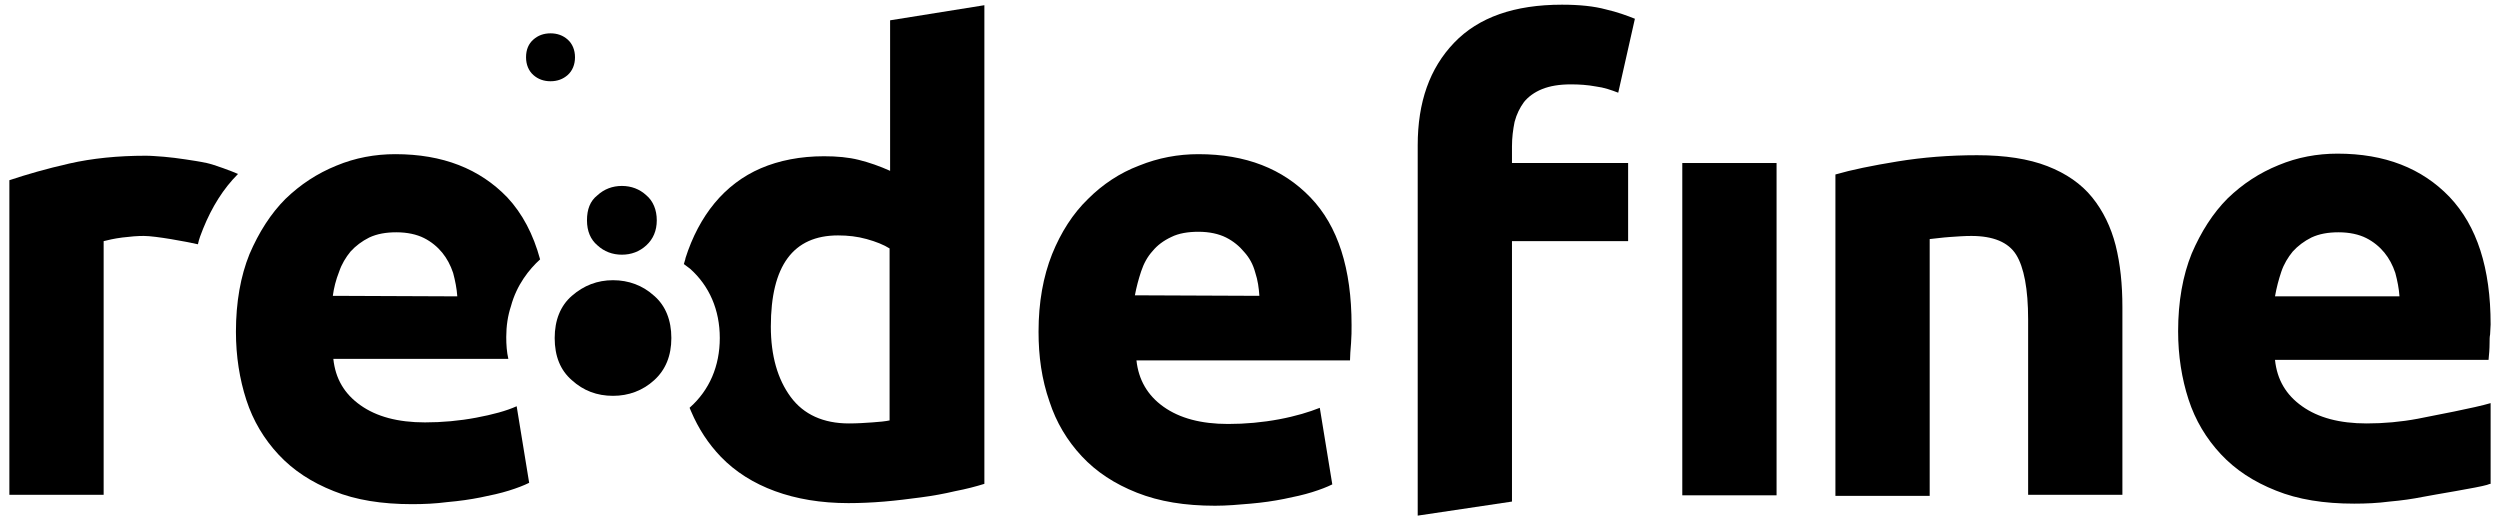 <svg xmlns="http://www.w3.org/2000/svg" viewBox="-155 257 480 100"><path class="svg-logotype-orange" d="M-109.3 290.4c-1.1-0.5-4.6-1.8-6-2.1s-2.8-0.5-4.1-0.7c-1.4-0.2-2.8-0.4-4.1-0.5 -1.4-0.1-2.5-0.2-3.5-0.2 -5.4 0-10.3 0.5-14.7 1.5s-8.2 2.1-11.5 3.2V352h18.1v-48.7c0.8-0.2 2-0.5 3.6-0.7s2.9-0.3 4.1-0.3c2.3 0 8.2 1.1 10.4 1.6 0.2-1 0.6-2 1-3C-114.3 296.7-112.1 293.2-109.3 290.4z"/><path class="svg-logotype-orange" d="M44.4 320.7c0-5.7 0.9-10.6 2.6-14.9 1.7-4.2 4-7.8 6.9-10.6 2.8-2.8 6.1-5 9.8-6.4 3.7-1.5 7.5-2.2 11.4-2.2 9.1 0 16.2 2.8 21.5 8.3s7.9 13.7 7.9 24.5c0 1.1 0 2.2-0.1 3.5s-0.2 2.4-0.2 3.3h-41c0.4 3.7 2.1 6.7 5.2 8.9 3.1 2.2 7.2 3.3 12.4 3.3 3.3 0 6.6-0.3 9.8-0.9 3.2-0.6 5.8-1.4 7.8-2.2l2.4 14.7c-1 0.5-2.3 1-3.9 1.5s-3.4 0.9-5.4 1.3c-2 0.4-4.1 0.7-6.4 0.9 -2.3 0.2-4.5 0.4-6.8 0.4 -5.8 0-10.7-0.8-15-2.5s-7.8-4-10.6-7 -4.9-6.5-6.2-10.5C45 329.8 44.4 325.4 44.4 320.7zM86.8 313.8c-0.1-1.5-0.3-3-0.8-4.5 -0.4-1.5-1.1-2.8-2.1-3.9 -0.9-1.1-2.1-2.1-3.5-2.8s-3.2-1.1-5.3-1.1c-2 0-3.8 0.3-5.2 1 -1.5 0.7-2.7 1.6-3.6 2.7 -1 1.1-1.7 2.4-2.2 3.9s-0.9 3-1.2 4.6L86.8 313.8 86.8 313.8zM197.4 290.5c3.1-0.9 7-1.7 11.9-2.5s10-1.2 15.3-1.2c5.4 0 9.9 0.7 13.5 2.1 3.6 1.4 6.5 3.4 8.6 6 2.1 2.6 3.6 5.7 4.5 9.2 0.9 3.6 1.3 7.5 1.3 11.9v36h-18.1v-33.7c0-5.8-0.8-10-2.3-12.4 -1.5-2.4-4.4-3.6-8.6-3.6 -1.3 0-2.7 0.1-4.1 0.2 -1.5 0.1-2.8 0.3-3.9 0.4v49.3h-18.1L197.4 290.5 197.4 290.5zM309.2 337.4c-3.2 0.6-6.5 0.9-9.8 0.9 -5.2 0-9.3-1.1-12.4-3.3 -3.1-2.2-4.8-5.1-5.2-8.9h41c0.1-1 0.2-2.1 0.2-3.3 0-0.6 0-1.1 0.1-1.6v-0.5 0.5c0-0.6 0.1-1.3 0.1-1.9 0-10.8-2.6-18.9-7.9-24.5 -5.3-5.5-12.4-8.3-21.5-8.3 -3.9 0-7.7 0.7-11.3 2.2 -3.7 1.5-6.9 3.6-9.8 6.4 -2.8 2.8-5.1 6.4-6.9 10.6 -1.7 4.2-2.6 9.2-2.6 14.9 0 4.7 0.7 9.1 2 13.1s3.4 7.5 6.2 10.5c2.8 3 6.3 5.3 10.6 7 4.2 1.7 9.2 2.5 15 2.5 2.3 0 4.5-0.1 6.8-0.4 2.3-0.2 4.4-0.5 6.4-0.9 2-0.4 10.7-1.8 12.3-2.3 0.3-0.1 0.5-0.2 0.7-0.2v-15.5C320.2 335.3 312.2 336.8 309.2 337.4zM283 309.2c0.5-1.5 1.3-2.8 2.2-3.9 1-1.1 2.2-2 3.6-2.7 1.5-0.7 3.2-1 5.2-1 2.1 0 3.9 0.4 5.3 1.1s2.6 1.7 3.5 2.8c0.9 1.1 1.6 2.4 2.1 3.9 0.4 1.5 0.7 3 0.8 4.5h-23.9C282.1 312.2 282.5 310.7 283 309.2z"/><path class="svg-logotype-orange" d="M135.8 280.4c0.4-1.5 1-2.7 1.8-3.8 0.8-1 2-1.9 3.5-2.5 1.5-0.6 3.3-0.9 5.5-0.9 1.6 0 3.2 0.1 4.8 0.4 1.6 0.2 3 0.7 4.3 1.2l3.2-14.2c-1.5-0.6-3.4-1.3-5.6-1.8 -2.2-0.6-5-0.9-8.4-0.9 -9.1 0-16 2.4-20.7 7.3 -4.7 4.9-7 11.4-7 19.7v54.5l0 0V356l18.1-2.7v-1.2 -48.8h22.3v-15h-22.3v-3.2C135.3 283.4 135.5 281.9 135.8 280.4z"/><rect x="168" y="288.3" class="svg-logotype-orange" width="18.1" height="63.8"/><path class="svg-logotype-orange" d="M15.9 260.9v28.9c-2-0.9-4-1.6-6-2.1S5.7 287 3.2 287c-4.5 0-8.6 0.8-12.1 2.3s-6.5 3.8-8.9 6.7 -4.3 6.5-5.6 10.6v0.1c-0.1 0.3-0.2 0.7-0.3 1 0.4 0.3 0.8 0.6 1.2 0.9 3.7 3.3 5.7 7.9 5.7 13.3 0 5.4-2 10-5.7 13.3l-0.1 0.1c0.1 0.2 0.2 0.5 0.3 0.7 1.4 3.3 3.3 6.2 5.7 8.7 2.8 2.9 6.3 5.1 10.4 6.6s8.8 2.3 14.1 2.3c2.2 0 4.5-0.1 6.9-0.3 2.4-0.2 4.7-0.5 7-0.8s4.5-0.7 6.6-1.2c2.1-0.4 4-0.9 5.6-1.4V258L15.9 260.9zM15.9 337.7c-0.9 0.2-2 0.3-3.4 0.4 -1.4 0.1-2.9 0.2-4.5 0.2 -4.9 0-8.7-1.7-11.2-5.1 -2.5-3.4-3.8-7.9-3.8-13.5 0-11.7 4.3-17.5 12.9-17.5 1.9 0 3.7 0.2 5.5 0.7s3.3 1.1 4.4 1.8v33H15.9zM-51.3 306.8L-51.3 306.8c-1.3-4.8-3.4-8.8-6.3-11.9 -5.3-5.5-12.4-8.3-21.5-8.3 -3.9 0-7.7 0.7-11.3 2.2 -3.7 1.5-6.9 3.6-9.8 6.4 -2.8 2.8-5.1 6.4-6.9 10.6 -1.7 4.2-2.6 9.2-2.6 14.9 0 4.7 0.7 9.1 2 13.1s3.4 7.5 6.2 10.5 6.3 5.3 10.6 7c4.2 1.7 9.2 2.5 15 2.5 2.3 0 4.5-0.1 6.8-0.4 2.3-0.2 4.4-0.5 6.4-0.9 2-0.4 3.8-0.8 5.4-1.3s2.9-1 3.9-1.5l-2.4-14.7c-2 0.9-4.6 1.6-7.8 2.2 -3.2 0.6-6.5 0.9-9.8 0.9 -5.2 0-9.3-1.1-12.4-3.3 -3.1-2.2-4.8-5.1-5.2-8.9h33.6c-0.3-1.3-0.4-2.7-0.4-4.2 0-2.1 0.3-4.1 0.9-5.9C-55.8 311.7-53.4 308.7-51.3 306.8zM-91.1 313.8c0.2-1.5 0.6-3.1 1.2-4.6 0.5-1.5 1.3-2.8 2.2-3.9 1-1.1 2.2-2 3.6-2.7 1.5-0.7 3.2-1 5.2-1 2.1 0 3.9 0.4 5.3 1.1s2.6 1.7 3.5 2.8 1.6 2.4 2.1 3.9c0.4 1.5 0.7 3 0.8 4.5L-91.1 313.8C-91.1 313.9-91.1 313.8-91.1 313.8z"/><path class="svg-logotype-suds2" d="M-54 268c0 1.4 0.5 2.6 1.4 3.4s2 1.2 3.3 1.2 2.4-0.4 3.3-1.2c0.9-0.8 1.4-2 1.4-3.4s-0.5-2.6-1.4-3.4 -2-1.2-3.3-1.2 -2.4 0.4-3.3 1.2S-54 266.5-54 268z"/><path class="svg-logotype-suds1" d="M-42.3 299.3c0 2.1 0.7 3.7 2 4.8 1.3 1.2 2.9 1.8 4.7 1.8s3.4-0.6 4.7-1.8c1.3-1.2 2-2.8 2-4.8s-0.7-3.7-2-4.8c-1.3-1.2-2.9-1.8-4.7-1.8s-3.4 0.6-4.7 1.8C-41.7 295.6-42.3 297.2-42.3 299.3z"/><path class="svg-logotype-blue" d="M-48.5 321.9c0 3.5 1.1 6.2 3.3 8.1 2.2 2 4.8 3 7.9 3 3 0 5.7-1 7.9-3s3.3-4.7 3.3-8.1c0-3.4-1.1-6.2-3.3-8.1 -2.2-2-4.9-3-7.9-3s-5.6 1-7.9 3C-47.4 315.7-48.5 318.5-48.5 321.9z"/></svg>